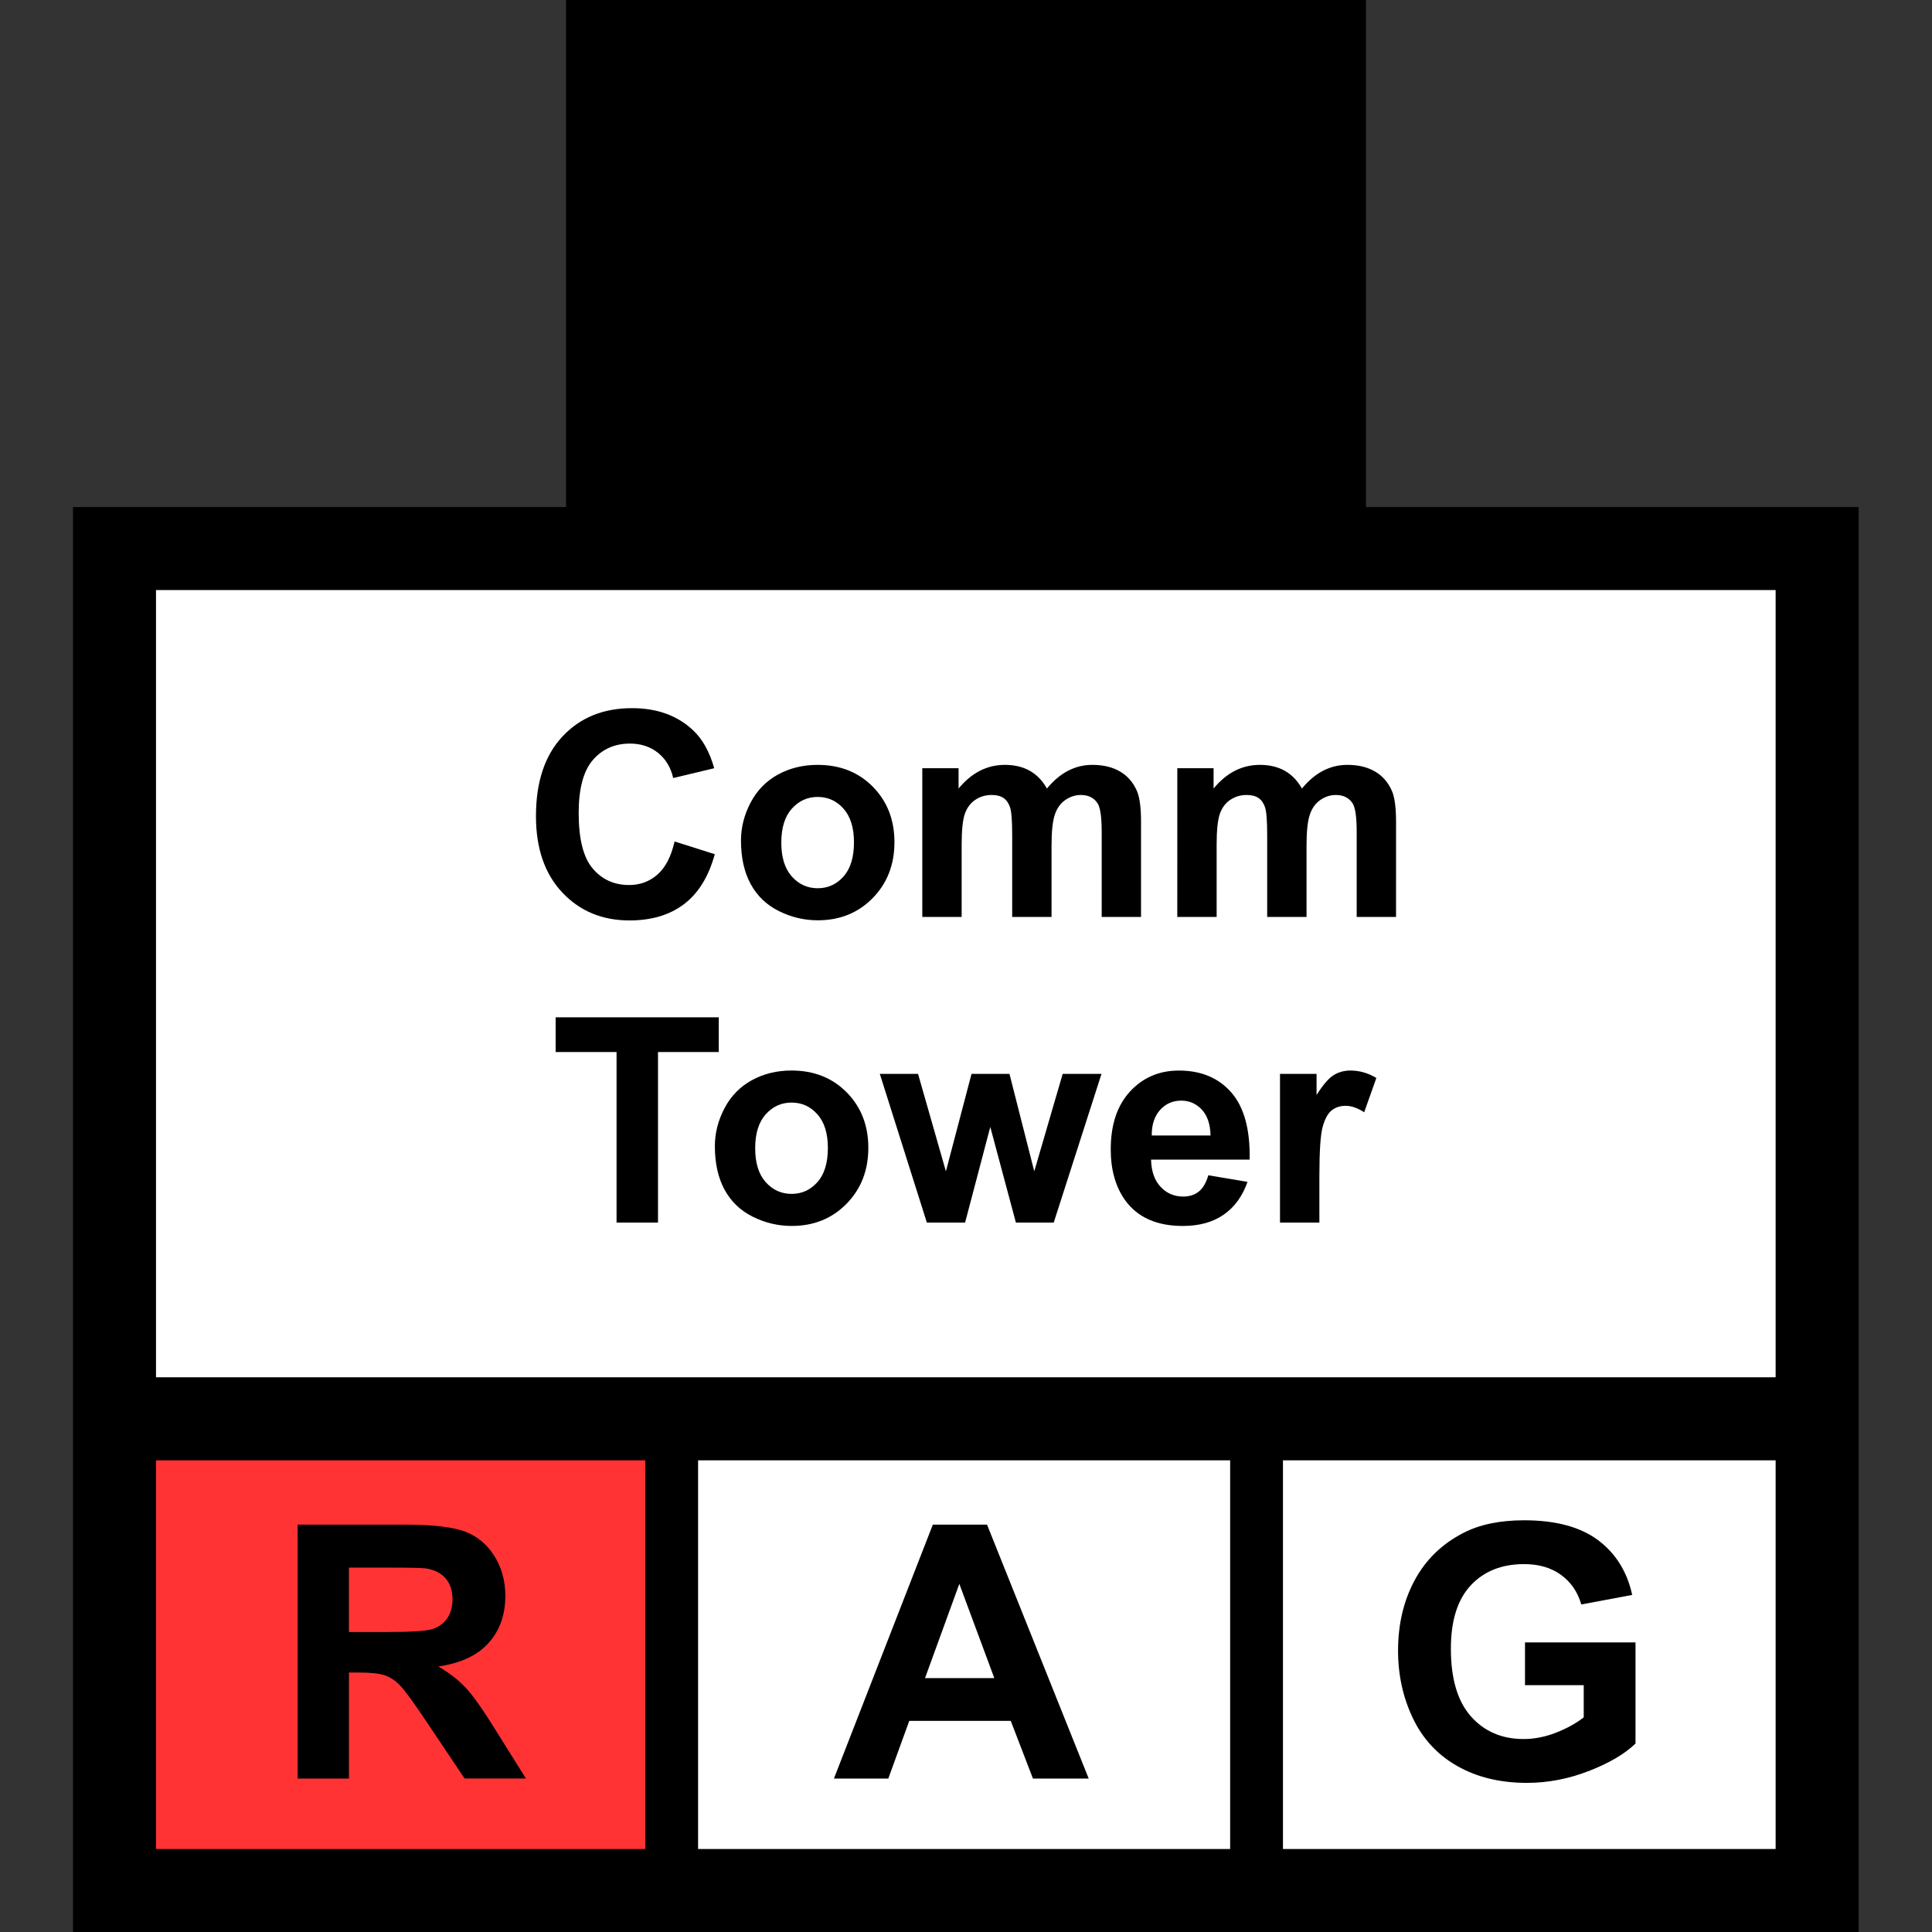 <?xml version="1.0" encoding="utf-8"?>
<!-- Generator: Adobe Illustrator 16.0.0, SVG Export Plug-In . SVG Version: 6.00 Build 0)  -->
<!DOCTYPE svg PUBLIC "-//W3C//DTD SVG 1.1//EN" "http://www.w3.org/Graphics/SVG/1.1/DTD/svg11.dtd">
<svg version="1.1" id="Layer_1" xmlns="http://www.w3.org/2000/svg" xmlns:xlink="http://www.w3.org/1999/xlink" x="0px" y="0px"
	 width="256px" height="256px" viewBox="0 0 256 256" enable-background="new 0 0 256 256" xml:space="preserve">
<rect x="0" y="0" width="256" height="256" fill="#333333" stroke="none"/>
<rect x="15.5" y="73" fill="#FFFFFF" width="224" height="176.5"/>
<g>
	<rect x="16.5" y="188.5" fill="#FF3333" width="71.5" height="61"/>
	<g>
		<path d="M39.442,235.667v-33.644H53.74c3.595,0,6.208,0.303,7.837,0.906c1.629,0.604,2.933,1.68,3.913,3.225
			c0.979,1.546,1.469,3.313,1.469,5.302c0,2.522-0.742,4.608-2.226,6.253c-1.484,1.646-3.703,2.682-6.655,3.109
			c1.469,0.857,2.681,1.799,3.638,2.822c0.956,1.025,2.245,2.846,3.867,5.463l4.108,6.563h-8.124l-4.911-7.32
			c-1.744-2.617-2.938-4.265-3.58-4.945c-0.643-0.682-1.324-1.147-2.042-1.399c-0.719-0.253-1.859-0.379-3.419-0.379h-1.377v14.045
			H39.442L39.442,235.667z M46.235,216.252h5.026c3.259,0,5.293-0.139,6.104-0.413c0.811-0.274,1.446-0.749,1.905-1.423
			c0.459-0.673,0.688-1.516,0.688-2.523c0-1.133-0.302-2.047-0.906-2.742c-0.605-0.696-1.458-1.137-2.559-1.32
			c-0.551-0.076-2.203-0.114-4.957-0.114h-5.301V216.252z"/>
	</g>
</g>
<g>
	<g>
		<path d="M144.258,235.667h-7.389l-2.938-7.644h-13.45l-2.776,7.644H110.5l13.104-33.644h7.184L144.258,235.667z M131.751,222.355
			l-4.636-12.483l-4.544,12.483H131.751z"/>
	</g>
</g>
<g>
	<g>
		<path d="M202.07,223.297v-5.669h14.643v13.401c-1.424,1.377-3.484,2.591-6.186,3.639s-5.437,1.572-8.204,1.572
			c-3.521,0-6.587-0.738-9.202-2.215c-2.617-1.478-4.583-3.588-5.898-6.334s-1.974-5.733-1.974-8.963
			c0-3.502,0.733-6.617,2.203-9.34c1.469-2.724,3.618-4.812,6.448-6.266c2.158-1.116,4.843-1.676,8.056-1.676
			c4.177,0,7.438,0.877,9.788,2.628c2.348,1.752,3.857,4.174,4.531,7.264l-6.746,1.263c-0.475-1.652-1.365-2.957-2.674-3.912
			c-1.309-0.957-2.941-1.436-4.899-1.436c-2.97,0-5.328,0.939-7.08,2.823c-1.752,1.881-2.628,4.674-2.628,8.376
			c0,3.992,0.889,6.988,2.662,8.984c1.775,1.996,4.102,2.994,6.977,2.994c1.424,0,2.85-0.279,4.28-0.838
			c1.431-0.558,2.658-1.234,3.685-2.031v-4.268h-7.781V223.297z"/>
	</g>
</g>
<path d="M181,67.188V0H75v67.188H9.672V256h236.609V67.188H181z M85.5,245H20.672v-51.5H85.5V245z M163,245H92.5v-51.5H163V245z
	 M235.281,245H170v-51.5h65.281V245z M235.281,182.5H20.672V78.188h214.609V182.5L235.281,182.5z"/>
<g>
	<path d="M89.388,111.499l5.325,1.688c-0.816,2.969-2.174,5.174-4.073,6.615c-1.899,1.44-4.308,2.161-7.227,2.161
		c-3.612,0-6.581-1.233-8.906-3.702c-2.326-2.467-3.488-5.841-3.488-10.121c0-4.527,1.169-8.043,3.507-10.549
		c2.338-2.504,5.412-3.757,9.222-3.757c3.327,0,6.03,0.983,8.108,2.95c1.237,1.163,2.165,2.833,2.783,5.01l-5.437,1.299
		c-0.322-1.41-0.993-2.523-2.013-3.34s-2.261-1.225-3.72-1.225c-2.017,0-3.652,0.724-4.908,2.171
		c-1.256,1.447-1.883,3.792-1.883,7.032c0,3.439,0.618,5.889,1.855,7.348c1.237,1.46,2.845,2.189,4.824,2.189
		c1.459,0,2.715-0.464,3.767-1.392C88.175,114.95,88.93,113.491,89.388,111.499z"/>
	<path d="M98.183,111.369c0-1.731,0.427-3.407,1.28-5.028c0.854-1.62,2.063-2.857,3.627-3.711s3.312-1.28,5.242-1.28
		c2.981,0,5.424,0.968,7.329,2.904c1.905,1.936,2.857,4.382,2.857,7.338c0,2.981-0.962,5.452-2.885,7.412
		c-1.924,1.961-4.345,2.941-7.264,2.941c-1.806,0-3.529-0.408-5.167-1.225c-1.639-0.816-2.885-2.014-3.739-3.59
		C98.609,115.553,98.183,113.633,98.183,111.369z M103.526,111.647c0,1.955,0.464,3.451,1.392,4.49
		c0.928,1.039,2.072,1.559,3.433,1.559c1.36,0,2.501-0.52,3.423-1.559c0.921-1.039,1.382-2.548,1.382-4.527
		c0-1.93-0.461-3.414-1.382-4.453c-0.922-1.039-2.063-1.559-3.423-1.559c-1.361,0-2.505,0.52-3.433,1.559
		C103.99,108.196,103.526,109.693,103.526,111.647z"/>
	<path d="M122.211,101.795h4.806v2.69c1.719-2.09,3.767-3.136,6.142-3.136c1.262,0,2.356,0.26,3.284,0.779s1.688,1.306,2.281,2.356
		c0.865-1.051,1.801-1.837,2.803-2.356s2.07-0.779,3.209-0.779c1.447,0,2.673,0.294,3.675,0.881c1.002,0.588,1.75,1.451,2.245,2.589
		c0.357,0.842,0.537,2.202,0.537,4.082V121.5h-5.213v-11.263c0-1.954-0.181-3.216-0.539-3.785c-0.481-0.742-1.225-1.113-2.227-1.113
		c-0.73,0-1.416,0.223-2.061,0.668c-0.643,0.445-1.106,1.098-1.391,1.958c-0.285,0.859-0.428,2.217-0.428,4.072v9.463h-5.214
		v-10.799c0-1.917-0.093-3.154-0.278-3.711c-0.185-0.557-0.474-0.971-0.861-1.243c-0.392-0.271-0.92-0.408-1.588-0.408
		c-0.804,0-1.527,0.217-2.17,0.649c-0.645,0.434-1.104,1.058-1.383,1.874c-0.278,0.816-0.417,2.171-0.417,4.063v9.574h-5.214
		V101.795L122.211,101.795z"/>
	<path d="M155.999,101.795h4.806v2.69c1.719-2.09,3.768-3.136,6.143-3.136c1.262,0,2.355,0.26,3.283,0.779
		c0.929,0.519,1.688,1.306,2.283,2.356c0.865-1.051,1.799-1.837,2.801-2.356s2.072-0.779,3.211-0.779
		c1.447,0,2.672,0.294,3.674,0.881c1.002,0.588,1.75,1.451,2.244,2.589c0.358,0.842,0.539,2.202,0.539,4.082V121.5h-5.215v-11.263
		c0-1.954-0.18-3.216-0.537-3.785c-0.482-0.742-1.226-1.113-2.228-1.113c-0.729,0-1.417,0.223-2.06,0.668
		c-0.645,0.445-1.107,1.098-1.393,1.958c-0.283,0.859-0.427,2.217-0.427,4.072v9.463h-5.214v-10.799
		c0-1.917-0.094-3.154-0.278-3.711c-0.185-0.557-0.473-0.971-0.862-1.243c-0.39-0.271-0.918-0.408-1.586-0.408
		c-0.806,0-1.527,0.217-2.172,0.649c-0.644,0.434-1.104,1.058-1.382,1.874c-0.278,0.816-0.418,2.171-0.418,4.063v9.574h-5.214
		L155.999,101.795L155.999,101.795z"/>
</g>
<g>
	<path d="M81.697,162v-22.6h-8.071v-4.603h21.616v4.603h-8.053V162H81.697z"/>
	<path d="M94.723,151.869c0-1.73,0.427-3.407,1.28-5.028c0.854-1.62,2.063-2.856,3.627-3.711s3.313-1.28,5.242-1.28
		c2.98,0,5.424,0.969,7.329,2.904c1.904,1.936,2.857,4.383,2.857,7.338c0,2.98-0.962,5.452-2.886,7.412
		c-1.924,1.961-4.345,2.941-7.264,2.941c-1.807,0-3.529-0.408-5.168-1.225c-1.639-0.818-2.885-2.015-3.738-3.591
		C95.149,156.053,94.723,154.133,94.723,151.869z M100.066,152.146c0,1.955,0.464,3.451,1.392,4.49s2.071,1.559,3.433,1.559
		c1.36,0,2.501-0.52,3.423-1.559s1.383-2.548,1.383-4.527c0-1.93-0.461-3.414-1.383-4.452c-0.922-1.039-2.063-1.56-3.423-1.56
		c-1.361,0-2.505,0.521-3.433,1.56C100.53,148.695,100.066,150.193,100.066,152.146z"/>
	<path d="M122.814,162l-6.234-19.705h5.065l3.692,12.914l3.396-12.914h5.027l3.285,12.914l3.766-12.914h5.142L139.624,162h-5.011
		l-3.395-12.673L127.88,162H122.814z"/>
	<path d="M160.107,155.729l5.195,0.873c-0.668,1.904-1.723,3.354-3.162,4.351c-1.441,0.995-3.244,1.493-5.41,1.493
		c-3.426,0-5.961-1.118-7.606-3.357c-1.299-1.793-1.946-4.057-1.946-6.791c0-3.266,0.854-5.822,2.561-7.673
		c1.707-1.849,3.865-2.772,6.475-2.772c2.932,0,5.245,0.967,6.939,2.903c1.695,1.937,2.506,4.901,2.432,8.896h-13.063
		c0.037,1.547,0.457,2.75,1.262,3.609c0.803,0.859,1.805,1.289,3.006,1.289c0.816,0,1.502-0.223,2.059-0.668
		S159.824,156.719,160.107,155.729z M160.404,150.459c-0.036-1.509-0.426-2.656-1.168-3.441c-0.741-0.785-1.646-1.179-2.709-1.179
		c-1.139,0-2.077,0.415-2.819,1.243c-0.742,0.829-1.106,1.955-1.097,3.377H160.404z"/>
	<path d="M174.822,162h-5.215v-19.705h4.845v2.803c0.827-1.324,1.573-2.195,2.235-2.617c0.66-0.42,1.412-0.631,2.254-0.631
		c1.188,0,2.332,0.328,3.433,0.983l-1.612,4.546c-0.88-0.568-1.695-0.854-2.449-0.854c-0.73,0-1.351,0.201-1.855,0.604
		c-0.508,0.4-0.906,1.129-1.197,2.18c-0.291,1.053-0.436,3.254-0.436,6.605V162H174.822z"/>
</g>
</svg>
